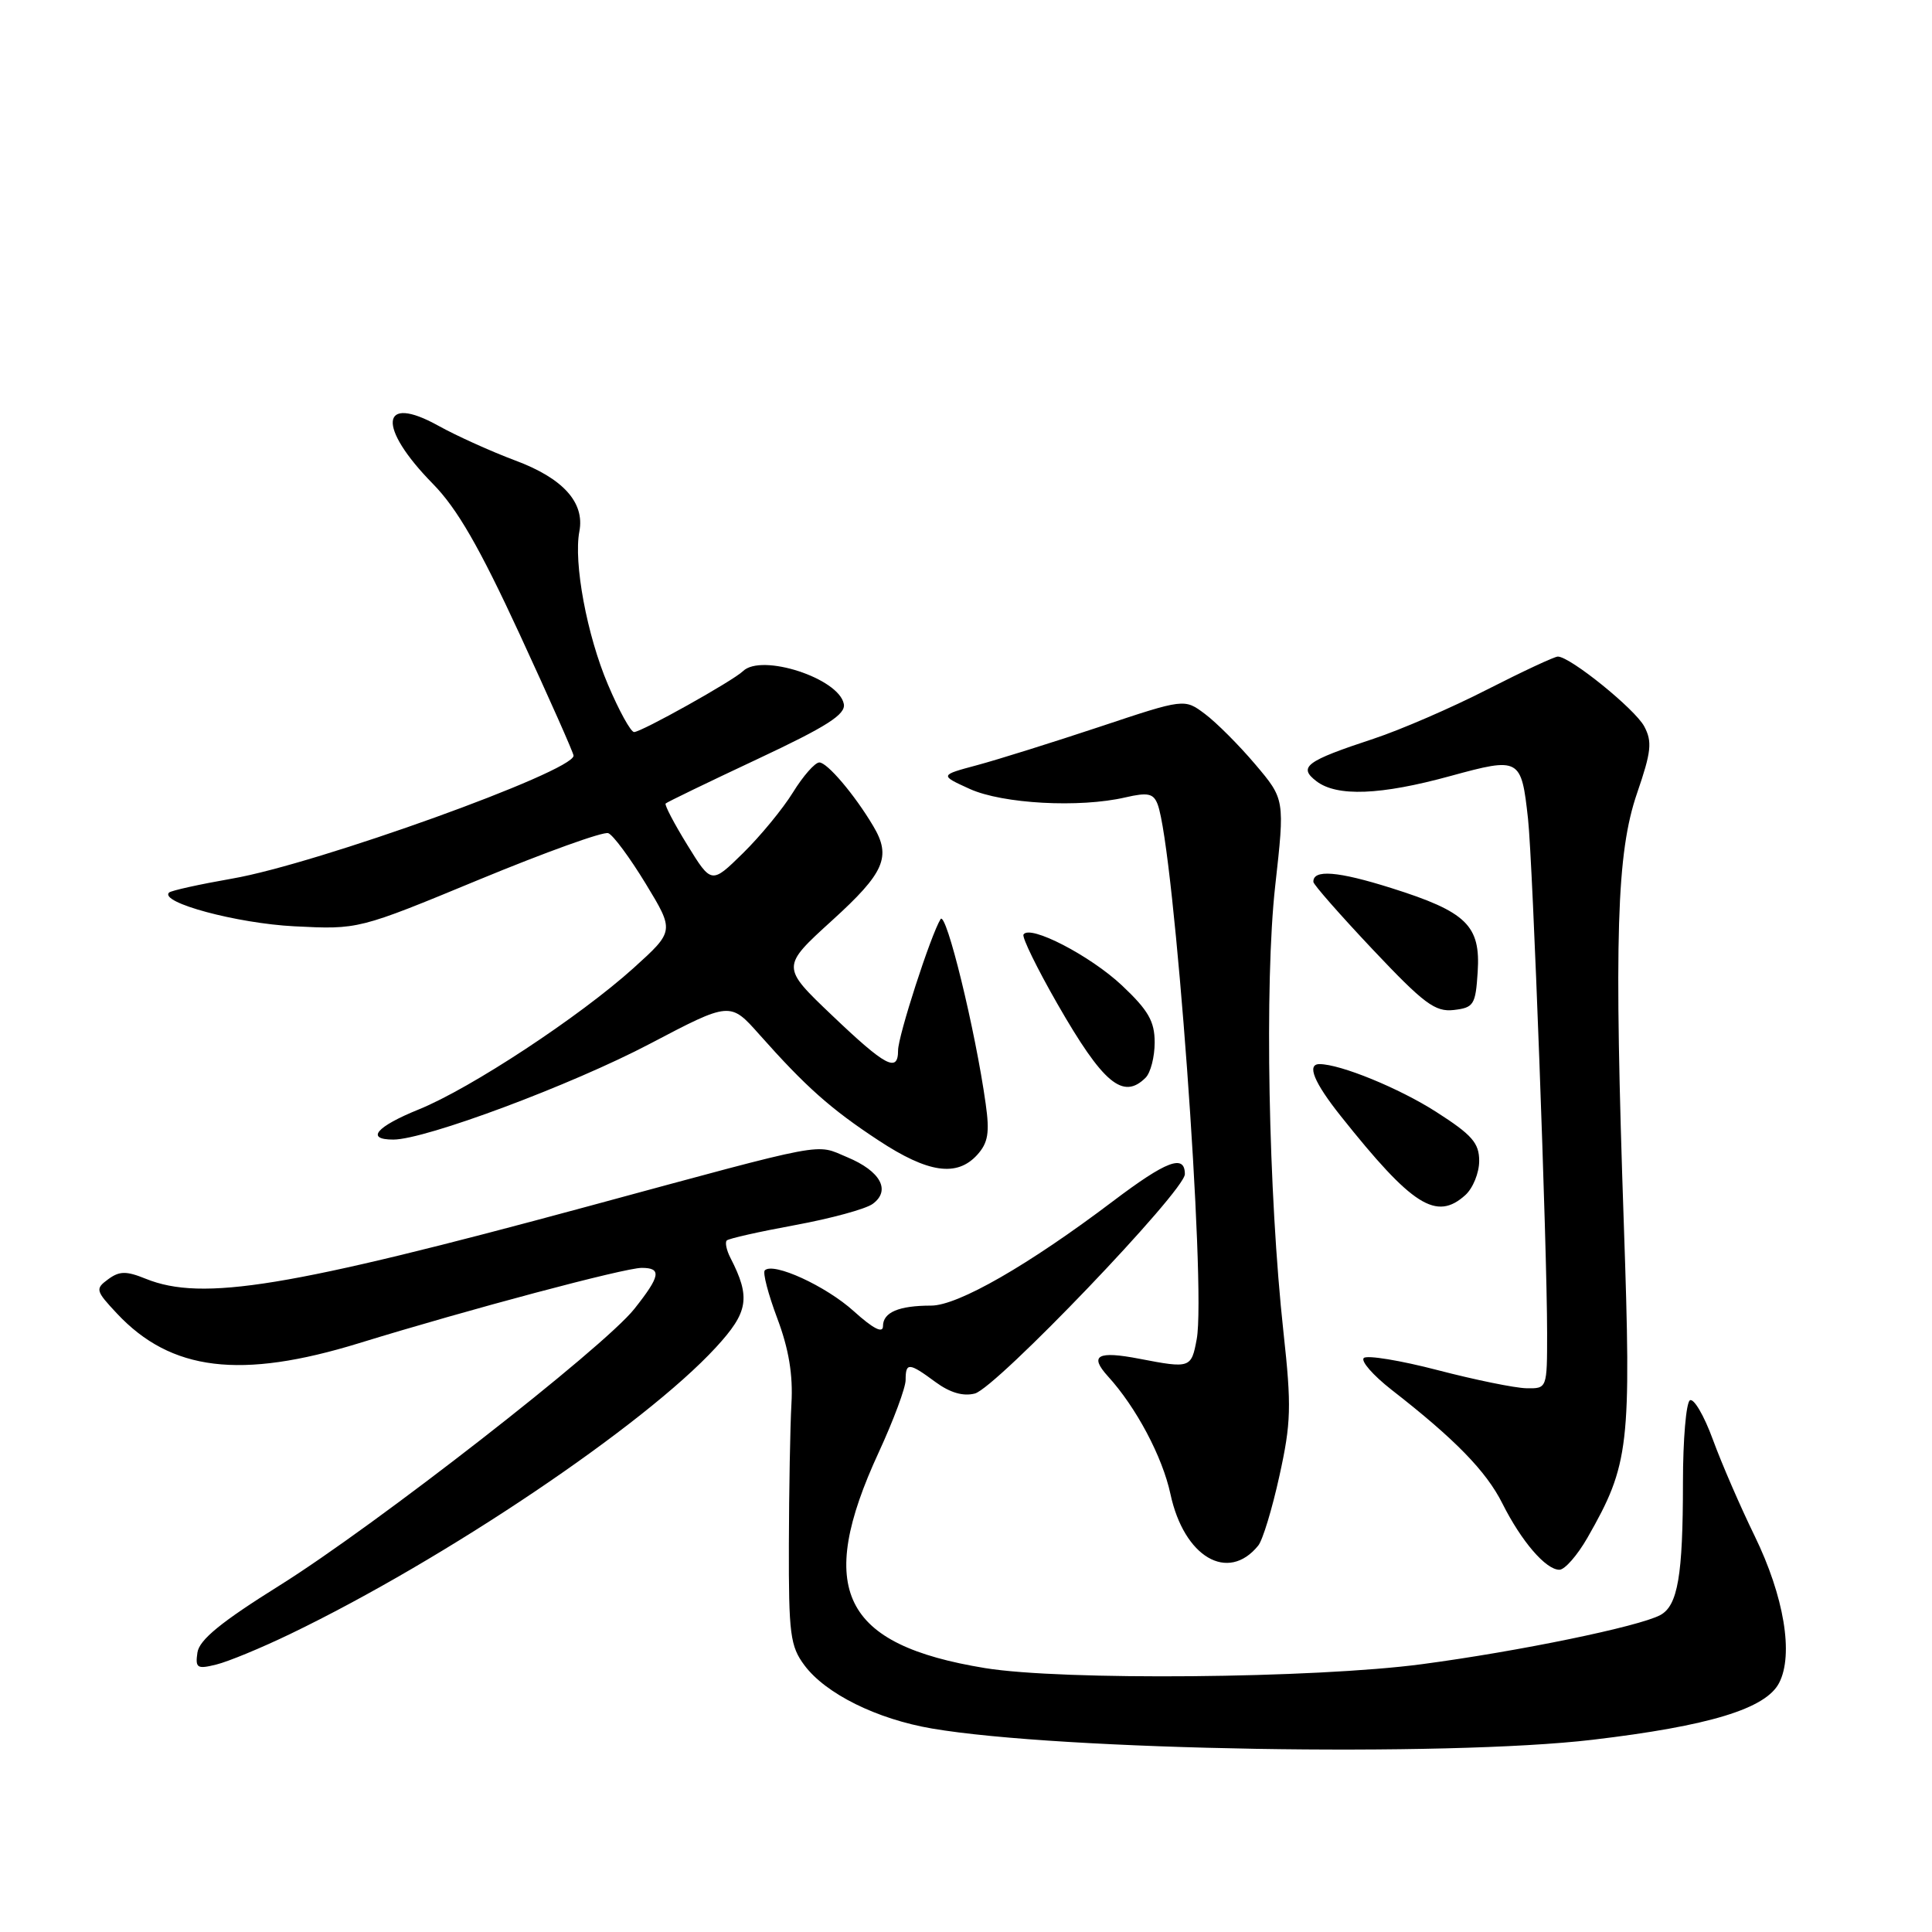 <?xml version="1.0" encoding="UTF-8" standalone="no"?>
<!DOCTYPE svg PUBLIC "-//W3C//DTD SVG 1.1//EN" "http://www.w3.org/Graphics/SVG/1.1/DTD/svg11.dtd" >
<svg xmlns="http://www.w3.org/2000/svg" xmlns:xlink="http://www.w3.org/1999/xlink" version="1.1" viewBox="0 0 256 256">
 <g >
 <path fill="currentColor"
d=" M 211.01 230.53 C 226.48 228.70 233.97 226.42 235.74 223.00 C 237.69 219.24 236.40 211.52 232.49 203.50 C 230.61 199.65 228.12 193.91 226.96 190.74 C 225.80 187.57 224.43 185.23 223.92 185.55 C 223.42 185.86 223.00 190.76 223.00 196.43 C 223.00 208.78 222.32 212.76 219.99 214.01 C 217.14 215.53 201.24 218.81 188.43 220.51 C 174.23 222.40 140.73 222.70 130.52 221.03 C 111.58 217.93 108.01 210.67 116.45 192.41 C 118.40 188.18 120.00 183.88 120.00 182.86 C 120.00 180.50 120.44 180.53 123.96 183.13 C 125.88 184.54 127.62 185.05 129.17 184.65 C 132.00 183.91 157.00 157.80 157.00 155.58 C 157.00 152.88 154.56 153.81 147.47 159.17 C 136.30 167.62 126.94 173.00 123.38 173.00 C 119.09 173.00 117.00 173.89 117.00 175.72 C 117.00 176.73 115.70 176.06 113.13 173.74 C 109.44 170.40 102.46 167.20 101.34 168.33 C 101.04 168.62 101.79 171.48 102.99 174.68 C 104.52 178.74 105.09 182.17 104.87 186.00 C 104.70 189.03 104.55 197.43 104.53 204.68 C 104.50 216.54 104.71 218.14 106.60 220.67 C 109.42 224.44 116.18 227.79 123.50 229.04 C 140.48 231.94 191.67 232.81 211.01 230.53 Z  M 38.50 216.49 C 59.01 206.60 85.32 188.89 94.84 178.56 C 99.18 173.85 99.49 171.94 96.78 166.66 C 96.26 165.65 96.05 164.62 96.30 164.37 C 96.55 164.11 100.63 163.20 105.36 162.33 C 110.09 161.46 114.72 160.20 115.64 159.52 C 118.07 157.74 116.68 155.18 112.27 153.34 C 107.94 151.53 110.23 151.09 77.94 159.84 C 38.18 170.61 26.81 172.47 19.33 169.45 C 16.72 168.39 15.83 168.41 14.33 169.51 C 12.60 170.78 12.66 171.02 15.50 174.05 C 22.65 181.68 31.88 182.81 47.60 177.97 C 62.12 173.50 82.77 168.00 85.03 168.00 C 87.71 168.00 87.51 169.08 84.05 173.44 C 79.95 178.60 49.76 202.13 37.03 210.09 C 29.30 214.92 26.41 217.28 26.16 218.97 C 25.86 221.03 26.12 221.19 28.66 220.56 C 30.22 220.18 34.65 218.35 38.50 216.49 Z  M 166.72 204.80 C 167.31 204.09 168.57 199.93 169.53 195.56 C 171.08 188.54 171.14 186.34 170.07 176.56 C 168.06 158.18 167.54 130.21 168.97 117.40 C 170.25 105.91 170.25 105.91 166.32 101.27 C 164.16 98.72 161.16 95.72 159.66 94.60 C 156.94 92.56 156.94 92.56 145.72 96.30 C 139.55 98.35 132.25 100.64 129.50 101.38 C 124.50 102.72 124.50 102.72 128.50 104.54 C 132.85 106.51 143.04 107.07 149.11 105.66 C 152.10 104.97 152.84 105.13 153.39 106.57 C 155.59 112.32 159.86 170.60 158.57 177.45 C 157.86 181.29 157.71 181.34 151.01 180.05 C 145.43 178.97 144.29 179.59 146.80 182.36 C 150.55 186.47 154.03 193.03 155.09 197.97 C 156.88 206.32 162.71 209.75 166.72 204.80 Z  M 210.35 203.75 C 215.90 194.03 216.17 191.68 215.17 162.36 C 213.86 124.15 214.20 113.00 216.93 105.07 C 218.81 99.60 218.95 98.28 217.87 96.25 C 216.63 93.94 208.05 87.00 206.42 87.00 C 205.97 87.00 201.76 88.97 197.05 91.37 C 192.35 93.78 185.57 96.71 182.00 97.89 C 173.02 100.85 171.97 101.63 174.44 103.52 C 177.16 105.59 182.93 105.37 192.21 102.82 C 201.39 100.31 201.58 100.41 202.47 108.49 C 203.10 114.16 205.00 165.41 205.00 176.65 C 205.00 184.00 205.00 184.00 202.25 183.95 C 200.74 183.92 195.45 182.84 190.50 181.55 C 185.55 180.26 181.15 179.54 180.71 179.94 C 180.28 180.34 181.93 182.23 184.37 184.14 C 192.80 190.70 196.93 194.94 199.07 199.21 C 201.60 204.25 204.83 208.00 206.63 208.00 C 207.34 208.00 209.01 206.09 210.35 203.75 Z  M 194.17 158.35 C 195.18 157.43 196.00 155.40 196.00 153.83 C 196.00 151.45 195.05 150.37 190.30 147.33 C 185.40 144.19 177.60 141.00 174.84 141.00 C 173.11 141.00 174.11 143.43 177.67 147.90 C 187.16 159.82 190.33 161.82 194.17 158.35 Z  M 129.49 153.02 C 130.93 151.42 131.15 150.09 130.61 146.27 C 129.25 136.51 125.36 120.61 124.63 121.79 C 123.33 123.89 119.00 137.27 119.00 139.18 C 119.00 142.19 117.35 141.31 110.26 134.55 C 103.50 128.11 103.50 128.11 110.25 121.97 C 117.21 115.65 118.14 113.53 115.71 109.46 C 113.25 105.31 109.59 101.00 108.56 101.03 C 107.98 101.04 106.41 102.83 105.07 105.00 C 103.73 107.17 100.75 110.79 98.45 113.05 C 94.27 117.15 94.27 117.15 91.08 111.97 C 89.32 109.12 88.03 106.64 88.20 106.47 C 88.37 106.29 93.83 103.65 100.33 100.60 C 109.60 96.25 112.08 94.66 111.81 93.28 C 111.16 89.87 100.90 86.54 98.45 88.93 C 97.14 90.21 84.99 97.00 84.02 97.00 C 83.58 97.00 82.02 94.17 80.56 90.72 C 77.77 84.17 75.98 74.55 76.77 70.41 C 77.50 66.58 74.60 63.37 68.28 61.02 C 65.10 59.83 60.51 57.76 58.08 56.41 C 50.36 52.12 49.95 56.57 57.36 64.11 C 60.57 67.38 63.51 72.47 68.84 84.00 C 72.78 92.53 76.00 99.78 76.00 100.13 C 76.00 102.23 41.99 114.48 30.76 116.42 C 26.42 117.18 22.66 118.01 22.40 118.27 C 21.09 119.58 31.38 122.35 39.00 122.74 C 47.50 123.17 47.50 123.17 63.47 116.56 C 72.25 112.93 79.96 110.15 80.60 110.40 C 81.24 110.64 83.47 113.66 85.57 117.11 C 89.37 123.37 89.37 123.37 83.94 128.28 C 76.79 134.72 62.40 144.20 55.50 147.00 C 49.83 149.30 48.40 151.00 52.12 151.00 C 56.36 151.00 75.72 143.77 86.11 138.31 C 96.75 132.72 96.75 132.72 100.62 137.08 C 106.78 144.02 110.09 146.96 116.41 151.11 C 122.97 155.43 126.79 155.99 129.49 153.02 Z  M 151.80 142.80 C 152.46 142.14 153.00 140.04 153.00 138.13 C 153.00 135.33 152.16 133.87 148.67 130.58 C 144.46 126.62 136.43 122.47 135.62 123.83 C 135.40 124.20 137.42 128.32 140.10 133.00 C 146.16 143.57 148.81 145.79 151.80 142.80 Z  M 195.80 128.80 C 196.20 122.63 194.34 120.82 184.35 117.67 C 177.25 115.43 173.96 115.17 174.03 116.86 C 174.04 117.21 177.59 121.25 181.91 125.83 C 188.68 133.00 190.16 134.11 192.63 133.83 C 195.28 133.52 195.52 133.15 195.80 128.80 Z "/>
</g>
</svg>